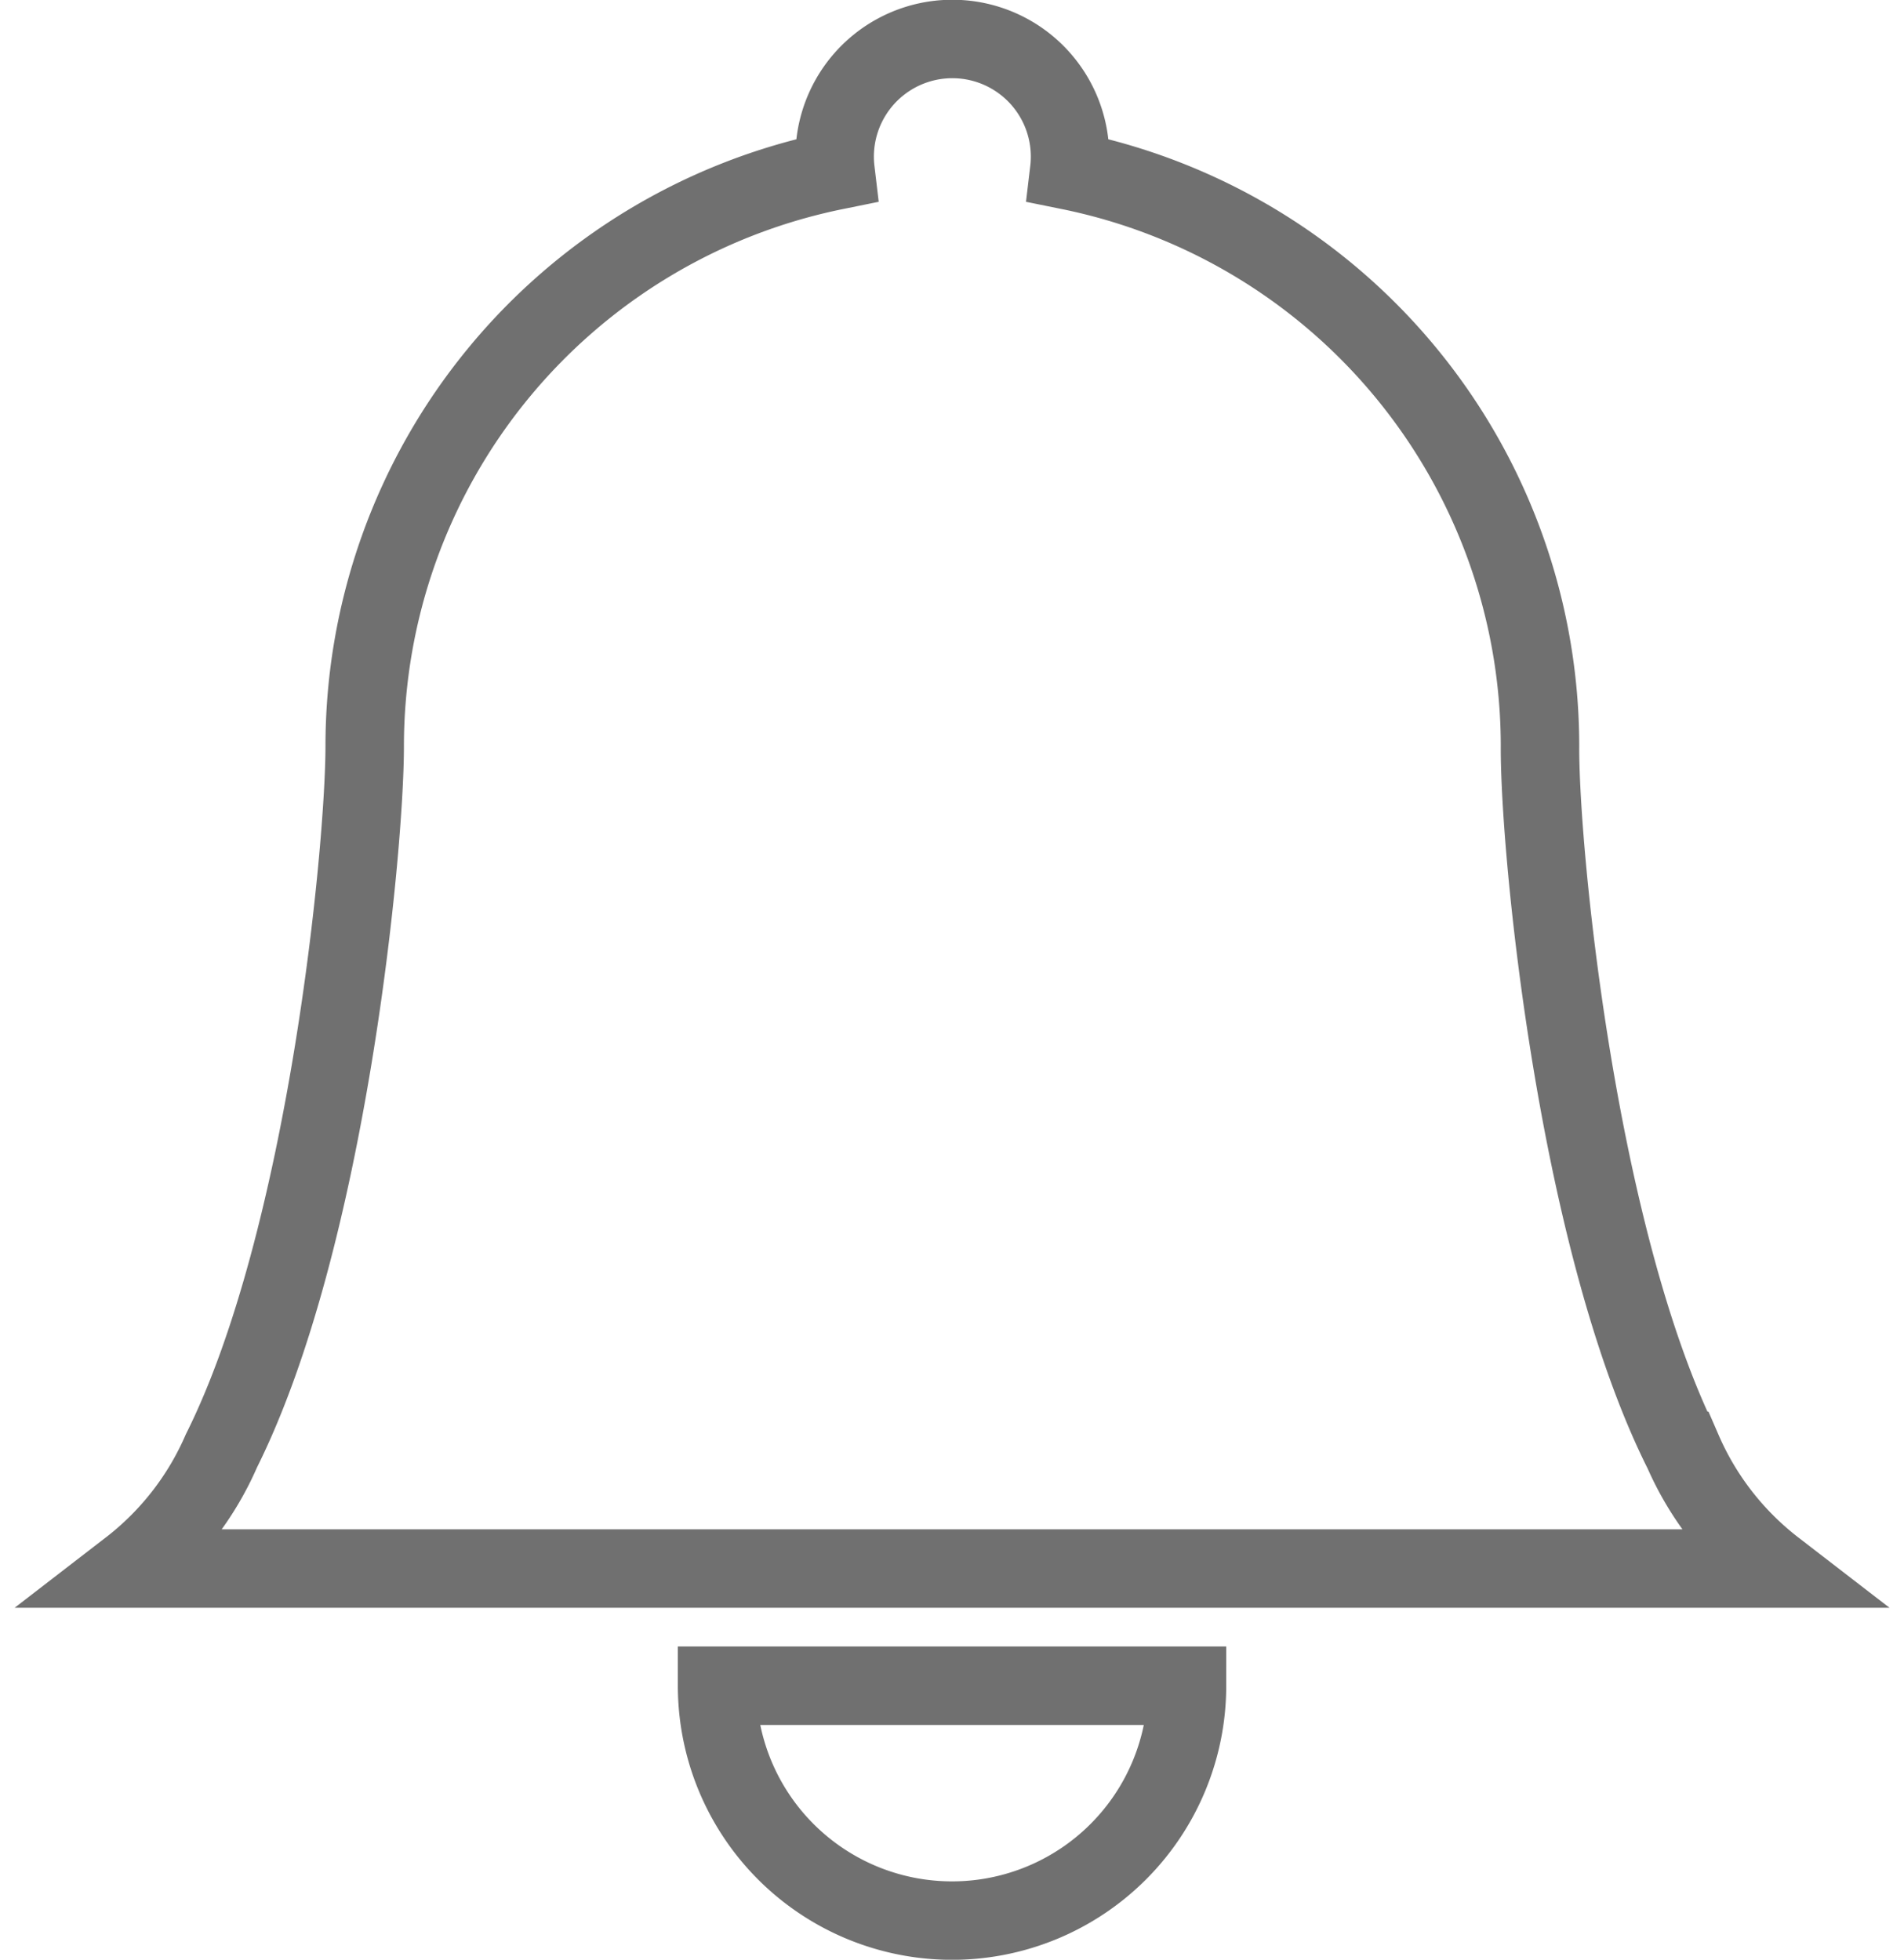 <svg xmlns="http://www.w3.org/2000/svg" width="24.266" height="24.981" viewBox="0 0 24.266 24.981">
    <g id="bell" transform="translate(1.654 0.527)">
        <g id="Group_72605" data-name="Group 72605">
            <path id="Path_76537" data-name="Path 76537" d="M13.48,23.952a2.994,2.994,0,0,0,2.994-2.994H10.485A2.994,2.994,0,0,0,13.48,23.952Zm9.312-5.988a3.809,3.809,0,0,0,1.168,1.5H3a3.809,3.809,0,0,0,1.168-1.5C5.515,15.269,5.994,10.3,5.994,8.981a7.488,7.488,0,0,1,6-7.337,1.5,1.5,0,1,1,2.979,0,7.488,7.488,0,0,1,6,7.337C20.965,10.3,21.444,15.269,22.791,17.964Z" transform="translate(-3 0.003)" fill="none" stroke="#707070" stroke-width="1"/>
        </g>
    </g>
</svg>
